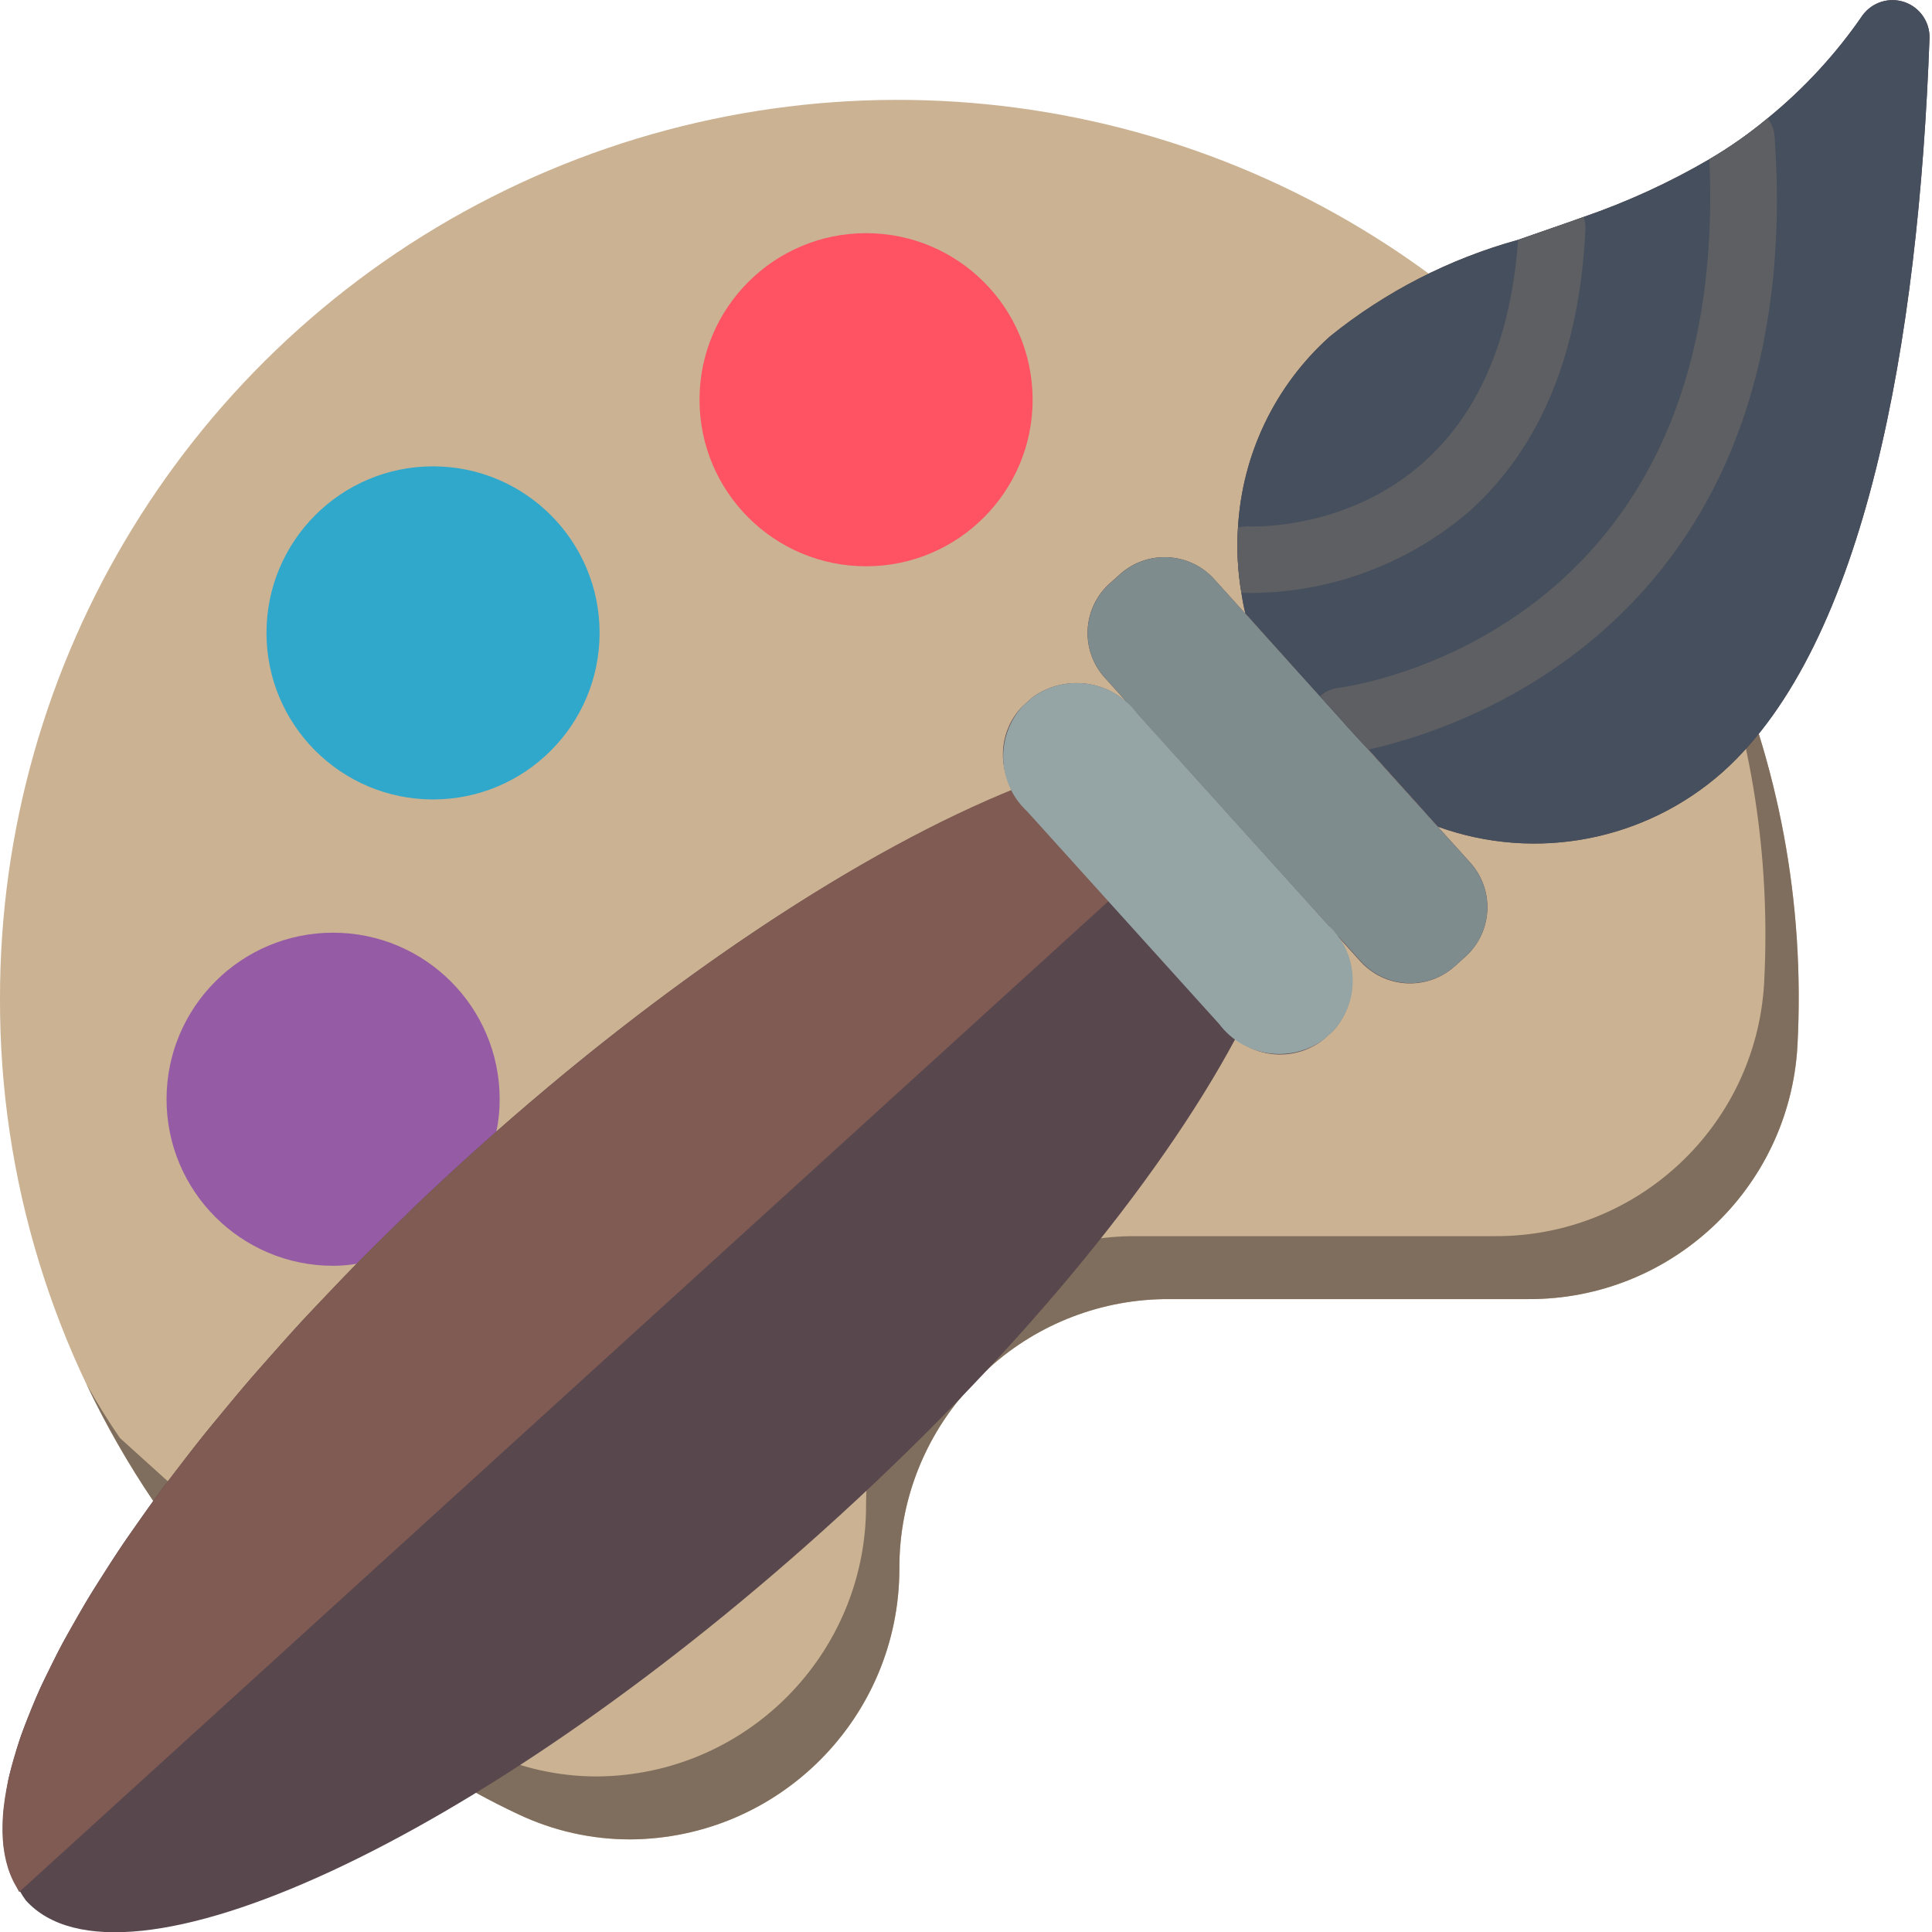 <?xml version="1.0" encoding="UTF-8"?>
<svg xmlns="http://www.w3.org/2000/svg" xmlns:xlink="http://www.w3.org/1999/xlink" width="512" height="512" viewBox="0 0 58 58" version="1.1"><!-- Generator: Sketch 51.3 (57544) - http://www.bohemiancoding.com/sketch --><title>037 - Paint</title><desc>Created with Sketch.</desc><defs/><g id="Page-1" stroke="none" stroke-width="1" fill="none" fill-rule="evenodd"><g id="037---Paint"><path d="M42.9,8.22 C34.703,2.206 23.818,1.316 14.753,5.918 C5.687,10.521 -0.018,19.833 -2.87562942e-15,30 C-0.011,35.368 1.591,40.615 4.6,45.06 L14.29,53.82 C14.71,54.05 15.14,54.27 15.57,54.47 C16.617,54.965 17.762,55.221 18.92,55.22 C23.39,55.192 27,51.56 27,47.09 C26.993,45.244 27.626,43.452 28.79,42.02 L28.82,41.99 C29.074,41.664 29.359,41.363 29.67,41.09 L29.7,41.06 C31.178,39.727 33.1,38.993 35.09,39 L45.88,39 C50.162,39.019 53.712,35.685 53.96,31.41 C54.018,30.327 54.012,29.242 53.94,28.16 C53.802,26.079 53.419,24.021 52.8,22.03 L42.9,8.22 Z" id="Shape" fill="#CBB292" fill-rule="nonzero"/><path d="M53.96,31.41 C53.712,35.685 50.162,39.019 45.88,39 L35.09,39 C33.1,38.993 31.178,39.727 29.7,41.06 L29.67,41.09 C29.359,41.363 29.074,41.664 28.82,41.99 L28.79,42.02 C27.626,43.452 26.993,45.244 27,47.09 C27,51.56 23.39,55.192 18.92,55.22 C17.762,55.221 16.617,54.965 15.57,54.47 C15.14,54.27 14.71,54.05 14.29,53.82 L4.6,45.06 C3.847,43.945 3.178,42.775 2.6,41.56 C2.91,42.11 3.24,42.65 3.6,43.17 L13.29,51.93 C13.71,52.16 14.14,52.38 14.57,52.58 C15.617,53.075 16.762,53.331 17.92,53.33 C22.39,53.302 26,49.67 26,45.2 C25.993,43.354 26.626,41.562 27.79,40.13 L27.82,40.1 C28.074,39.774 28.359,39.473 28.67,39.2 L28.7,39.17 C30.178,37.837 32.1,37.103 34.09,37.11 L44.88,37.11 C49.162,37.129 52.712,33.795 52.96,29.52 C53.018,28.437 53.012,27.352 52.94,26.27 C52.823,24.481 52.525,22.709 52.05,20.98 L52.8,22.03 C53.419,24.021 53.802,26.079 53.94,28.16 C54.012,29.242 54.018,30.327 53.96,31.41 Z" id="Shape" fill="#7F6E5D" fill-rule="nonzero"/><path d="M14.9,33.98 C14.968,33.658 15.002,33.329 15,33 C15,30.239 12.761,28 10,28 C7.239,28 5,30.239 5,33 C5,35.761 7.239,38 10,38 C10.235,38 10.469,37.98 10.7,37.94" id="Shape" fill="#955BA5" fill-rule="nonzero"/><circle id="Oval" fill="#2FA8CC" fill-rule="nonzero" cx="13" cy="19" r="5"/><circle id="Oval" fill="#FF5364" fill-rule="nonzero" cx="26" cy="12" r="5"/><path d="M55.915,0.46 C55.117,1.621 54.157,2.662 53.065,3.551 C52.516,4.008 51.931,4.42 51.315,4.781 C50.118,5.48 48.855,6.059 47.545,6.511 C46.885,6.751 46.225,6.97 45.575,7.2 C43.513,7.769 41.589,8.756 39.925,10.1 C38.28,11.572 37.288,13.637 37.165,15.841 C37.124,16.489 37.157,17.14 37.265,17.781 C37.295,17.991 37.335,18.2 37.385,18.41 L39,20.21 L36.452,17.388 C35.71,16.567 34.444,16.501 33.62,17.24 L33.311,17.517 C32.917,17.872 32.68,18.369 32.652,18.899 C32.624,19.429 32.808,19.948 33.163,20.342 L34.117,21.399 C33.376,20.425 31.994,20.217 31,20.931 L30.691,21.209 C30.04,21.881 29.921,22.905 30.399,23.709 C30.292,23.752 30.177,23.809 30.068,23.854 C25.563,25.746 19.896,29.482 14.312,34.494 C13.672,35.069 13.048,35.648 12.441,36.229 C12.289,36.375 12.147,36.521 11.997,36.666 C11.558,37.093 11.119,37.52 10.697,37.947 C10.388,38.262 10.097,38.575 9.797,38.889 C9.552,39.147 9.297,39.406 9.061,39.663 C8.72,40.033 8.398,40.4 8.073,40.768 C7.898,40.968 7.713,41.168 7.542,41.368 C7.208,41.756 6.894,42.138 6.579,42.522 C6.435,42.697 6.279,42.875 6.142,43.049 C5.835,43.431 5.55,43.807 5.263,44.183 C5.132,44.355 4.993,44.529 4.863,44.7 C4.591,45.066 4.341,45.424 4.09,45.783 C3.968,45.958 3.838,46.135 3.721,46.308 C3.489,46.651 3.277,46.984 3.065,47.319 C2.95,47.5 2.829,47.684 2.72,47.862 C2.528,48.176 2.358,48.48 2.186,48.785 C2.079,48.974 1.966,49.166 1.866,49.352 C1.715,49.635 1.584,49.907 1.451,50.181 C1.351,50.381 1.251,50.574 1.17,50.764 C1.057,51.016 0.962,51.257 0.865,51.5 C0.787,51.7 0.705,51.9 0.638,52.085 C0.56,52.308 0.499,52.519 0.438,52.732 C0.381,52.925 0.323,53.119 0.279,53.303 C0.235,53.487 0.204,53.684 0.179,53.87 C0.154,54.056 0.119,54.233 0.103,54.404 C0.087,54.575 0.089,54.739 0.089,54.904 C0.086,55.063 0.092,55.222 0.106,55.38 C0.124,55.526 0.15,55.671 0.185,55.814 C0.214,55.95 0.251,56.083 0.297,56.214 C0.348,56.343 0.409,56.469 0.479,56.589 C0.517,56.656 0.537,56.735 0.579,56.798 L0.6,56.779 C0.653,56.873 0.711,56.964 0.775,57.051 C3.634,60.218 14.341,55.263 24.675,45.979 C30.375,40.861 34.775,35.498 37.091,31.179 C37.85,31.8 38.936,31.818 39.714,31.221 L40.023,30.943 C40.843,30.029 40.779,28.626 39.878,27.792 L36.962,24.561 L40.84,28.861 C41.198,29.257 41.699,29.494 42.232,29.52 C42.765,29.546 43.286,29.359 43.681,29 L43.991,28.722 C44.385,28.367 44.622,27.87 44.65,27.34 C44.678,26.81 44.494,26.291 44.139,25.897 L40.865,22.27 L41.085,22.5 L43.175,24.82 C46.112,25.877 49.392,25.243 51.725,23.169 C56.015,19.32 57.595,10.209 57.925,1.15 C57.94,0.662 57.636,0.222 57.175,0.063 C56.713,-0.095 56.202,0.066 55.915,0.46 Z" id="Shape" fill="#59474E" fill-rule="nonzero"/><path d="M44.139,25.9 L36.456,17.39 C35.714,16.569 34.447,16.502 33.624,17.242 L33.315,17.519 C32.921,17.874 32.684,18.371 32.656,18.901 C32.628,19.431 32.812,19.95 33.167,20.344 L40.85,28.854 C41.592,29.674 42.858,29.739 43.681,29 L43.991,28.722 C44.81,27.983 44.876,26.721 44.139,25.9 Z" id="Shape" fill="#7F8C8D" fill-rule="nonzero"/><path d="M57.925,1.151 C57.595,10.21 56.015,19.321 51.725,23.17 C49.392,25.244 46.112,25.878 43.175,24.821 L41.085,22.501 L40.835,22.241 L40.585,21.97 L40.395,21.761 L40.265,21.61 L39.625,20.901 L37.385,18.41 C37.335,18.2 37.295,17.991 37.265,17.781 C37.157,17.14 37.124,16.489 37.165,15.841 C37.288,13.637 38.28,11.572 39.925,10.1 C41.589,8.756 43.513,7.769 45.575,7.2 C46.225,6.97 46.885,6.751 47.545,6.511 C48.855,6.059 50.118,5.48 51.315,4.781 C51.931,4.42 52.516,4.008 53.065,3.551 C54.157,2.662 55.117,1.621 55.915,0.46 C56.203,0.066 56.714,-0.095 57.175,0.063 C57.637,0.222 57.941,0.663 57.925,1.151 Z" id="Shape" fill="#464F5D"/><path d="M53.065,3.551 C53.187,3.71 53.26,3.9 53.275,4.1 C53.315,4.741 53.345,5.371 53.345,5.96 C53.345,18.881 43.735,21.92 41.085,22.501 L40.835,22.241 L40.585,21.97 L40.395,21.761 L40.265,21.61 L39.625,20.901 C39.778,20.763 39.97,20.676 40.175,20.651 C40.655,20.591 51.955,18.97 51.315,4.781 C51.931,4.42 52.516,4.008 53.065,3.551 Z" id="Shape" fill="#5E5F62" fill-rule="nonzero"/><path d="M47.545,6.511 C47.577,6.615 47.594,6.722 47.595,6.831 L47.595,6.881 C47.425,10.561 46.265,13.391 44.155,15.311 C42.275,16.948 39.858,17.835 37.365,17.801 C37.331,17.799 37.297,17.792 37.265,17.781 C37.157,17.14 37.124,16.489 37.165,15.841 C37.262,15.812 37.364,15.799 37.465,15.801 C37.785,15.821 44.945,16.031 45.575,7.201 C46.225,6.97 46.885,6.751 47.545,6.511 Z" id="Shape" fill="#5E5F62" fill-rule="nonzero"/><path d="M30.505,23.66 L33.435,26.91 L0.585,56.791 C-1.775,53.381 4.245,43.541 14.315,34.491 C20.075,29.321 25.935,25.491 30.505,23.66 Z" id="Shape" fill="#7F5B53" fill-rule="nonzero"/><path d="M39.888,27.788 L34.13,21.407 C33.39,20.423 31.999,20.212 31,20.931 L30.691,21.209 C29.871,22.123 29.936,23.526 30.837,24.36 L36.6,30.741 C37.34,31.723 38.728,31.934 39.727,31.217 L40.036,30.94 C40.856,30.025 40.79,28.622 39.888,27.788 Z" id="Shape" fill="#95A5A5" fill-rule="nonzero"/></g></g></svg>
